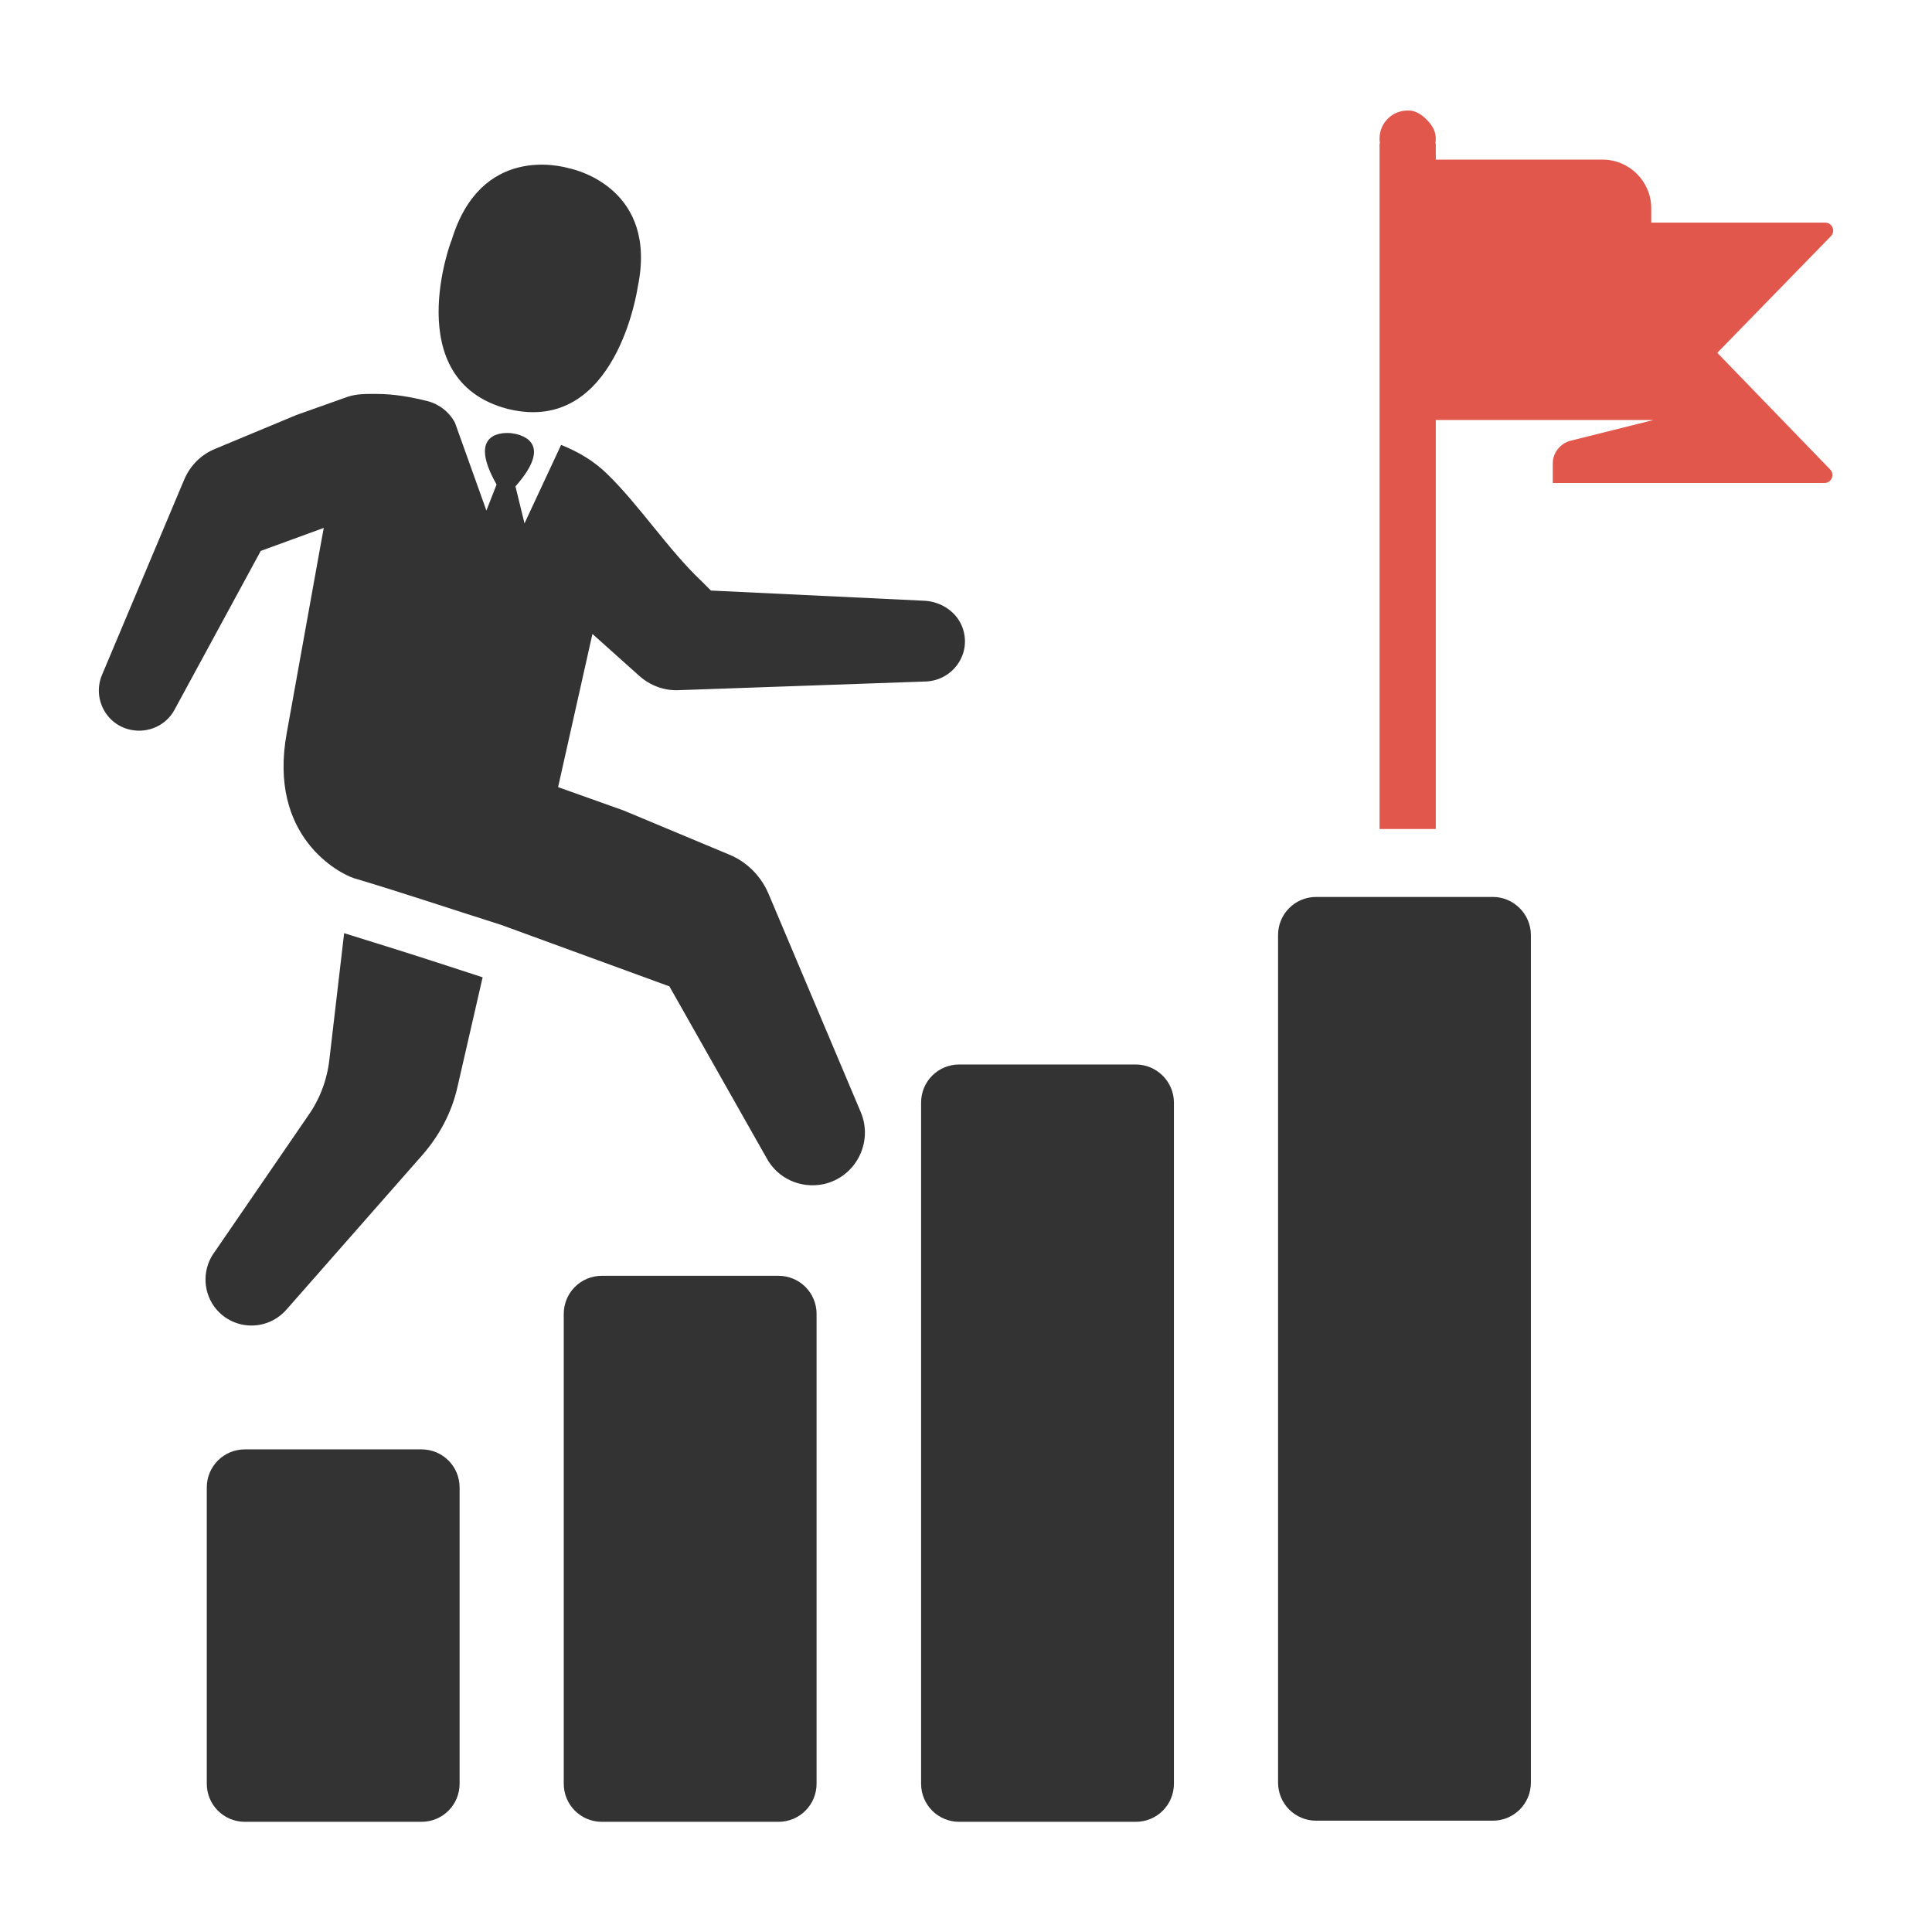 <?xml version="1.0" encoding="utf-8"?>
<!-- Generator: Adobe Illustrator 18.0.0, SVG Export Plug-In . SVG Version: 6.00 Build 0)  -->
<!DOCTYPE svg PUBLIC "-//W3C//DTD SVG 1.1//EN" "http://www.w3.org/Graphics/SVG/1.1/DTD/svg11.dtd">
<svg version="1.1" id="Layer_1" xmlns="http://www.w3.org/2000/svg" xmlns:xlink="http://www.w3.org/1999/xlink" x="0px" y="0px"
	 viewBox="0 0 512 512" enable-background="new 0 0 512 512" xml:space="preserve">
<g>
	<path fill="#333333" d="M206.3,338.1h-46.8c-5.6,0-10.1,4.5-10.1,10.1v19.5v85.5v19.5c0,5.6,4.5,10.1,10.1,10.1h46.8
		c5.6,0,10.1-4.5,10.1-10.1v-19.5v-85.5v-19.5C216.4,342.6,211.9,338.1,206.3,338.1z"/>
	<path fill="#333333" d="M301,282.1h-46.8c-5.6,0-10.1,4.5-10.1,10.1v75.5v29.5v75.5c0,5.6,4.5,10.1,10.1,10.1H301
		c5.6,0,10.1-4.5,10.1-10.1v-75.5v-29.5v-75.5C311.1,286.6,306.5,282.1,301,282.1z"/>
	<path fill="#333333" d="M111.7,384.1H64.9c-5.6,0-10.1,4.5-10.1,10.1v59v19.5c0,5.6,4.5,10.1,10.1,10.1h46.8
		c5.6,0,10.1-4.5,10.1-10.1v-19.5v-59C121.8,388.6,117.3,384.1,111.7,384.1z"/>
	<path fill="#333333" d="M134.3,108.3L134.3,108.3c0.1,0,0.1,0,0.2,0.1c0.1,0,0.1,0,0.2,0l0,0c28.7,7,34.3-32.3,34.3-32.3
		c5.4-25.8-16.1-31.1-18.2-31.5c-2.1-0.6-23.4-6.3-31.1,19C119.6,63.5,105.7,100.6,134.3,108.3z"/>
	<path fill="#333333" d="M91.2,247.3l-3.9,33.4c-0.6,5.4-2.5,10.5-5.6,14.9l-24.7,36c-3.3,4.3-3.4,10.3-0.2,14.7
		c4.6,6.2,13.6,6.7,18.9,1l36.4-41.4c4.4-5.1,7.6-11.1,9.1-17.7l6.7-29.2l-9.2-3C109.8,253.1,100.6,250.2,91.2,247.3z"/>
	<path fill="#333333" d="M203.6,236.7c-2-4.6-5.7-8.3-10.3-10.2l-28-11.7l-17.4-6.2L157,168l12.4,11.1c2.9,2.6,6.7,4,10.5,3.8
		l65.5-2.3c7-0.3,12-7.1,9.8-13.9c-1.4-4.4-5.7-7.3-10.3-7.5l-56.5-2.7l-2.6-2.6c-8.6-8.1-16.5-20.2-25-28.4
		c-3.5-3.4-7.6-5.8-12.1-7.6l-9.7,20.8l-2.4-9.8c10.8-12.2,0.7-13.9-1.1-14.1c0,0,0,0,0,0c0,0,0,0,0,0c0,0,0,0,0,0c0,0,0,0,0,0
		c-1.8-0.2-12-0.6-3.9,13.6l-2.7,6.9l-8.3-23.2c-1.5-2.9-4.2-5-7.3-5.8c-4.4-1.1-8.9-1.9-13.5-1.9c-2.6,0-5.2-0.1-7.8,0.8L78.5,110
		l-21.6,9c-3.6,1.5-6.4,4.3-8,7.9l-21.8,51.8c-2.7,6.2,0.9,13.3,7.5,14.7c4.7,1,9.5-1.2,11.7-5.4l22.8-42l16.7-6.1l-1.1,6L76,194.2
		c-5.1,27.7,14.1,37.3,17.7,38.5c13.1,3.9,26.1,8.3,39.1,12.4l44.6,16.3l25.7,45.4c2.9,5.5,9.1,8.3,15.2,7
		c8.5-1.9,13.2-11.1,9.8-19.1L203.6,236.7z"/>
	<path fill="#333333" d="M395.6,237.7h-46.8c-5.6,0-10.1,4.5-10.1,10.1v44.3v31.1v29.5v14.8v29.5v31.1v44.3
		c0,5.6,4.5,10.1,10.1,10.1h46.8c5.6,0,10.1-4.5,10.1-10.1v-44.3v-31.1v-29.5v-14.8v-29.5v-31.1v-44.3
		C405.7,242.3,401.2,237.7,395.6,237.7z"/>
	<path fill="#E2574C" d="M455.1,93.5l30.1-30.9c1.3-1.3,0.4-3.6-1.5-3.6h-46.1v-3.8c0-7.1-5.8-12.9-12.9-12.9h-44.2V38h-0.1
		c0.3-2,0.1-4.3-3.2-7.1c-1.1-0.9-2.4-1.6-3.8-1.6c-4.3-0.2-7.8,3.2-7.8,7.4c0,0.4,0,0.8,0.1,1.3h-0.1v181.7h14.9V111.3h31.1v0h26.6
		l-22,5.5c-2.7,0.7-4.7,3.2-4.7,6v5.2h72c1.9,0,2.8-2.3,1.5-3.6L455.1,93.5z"/>
</g>
</svg>
